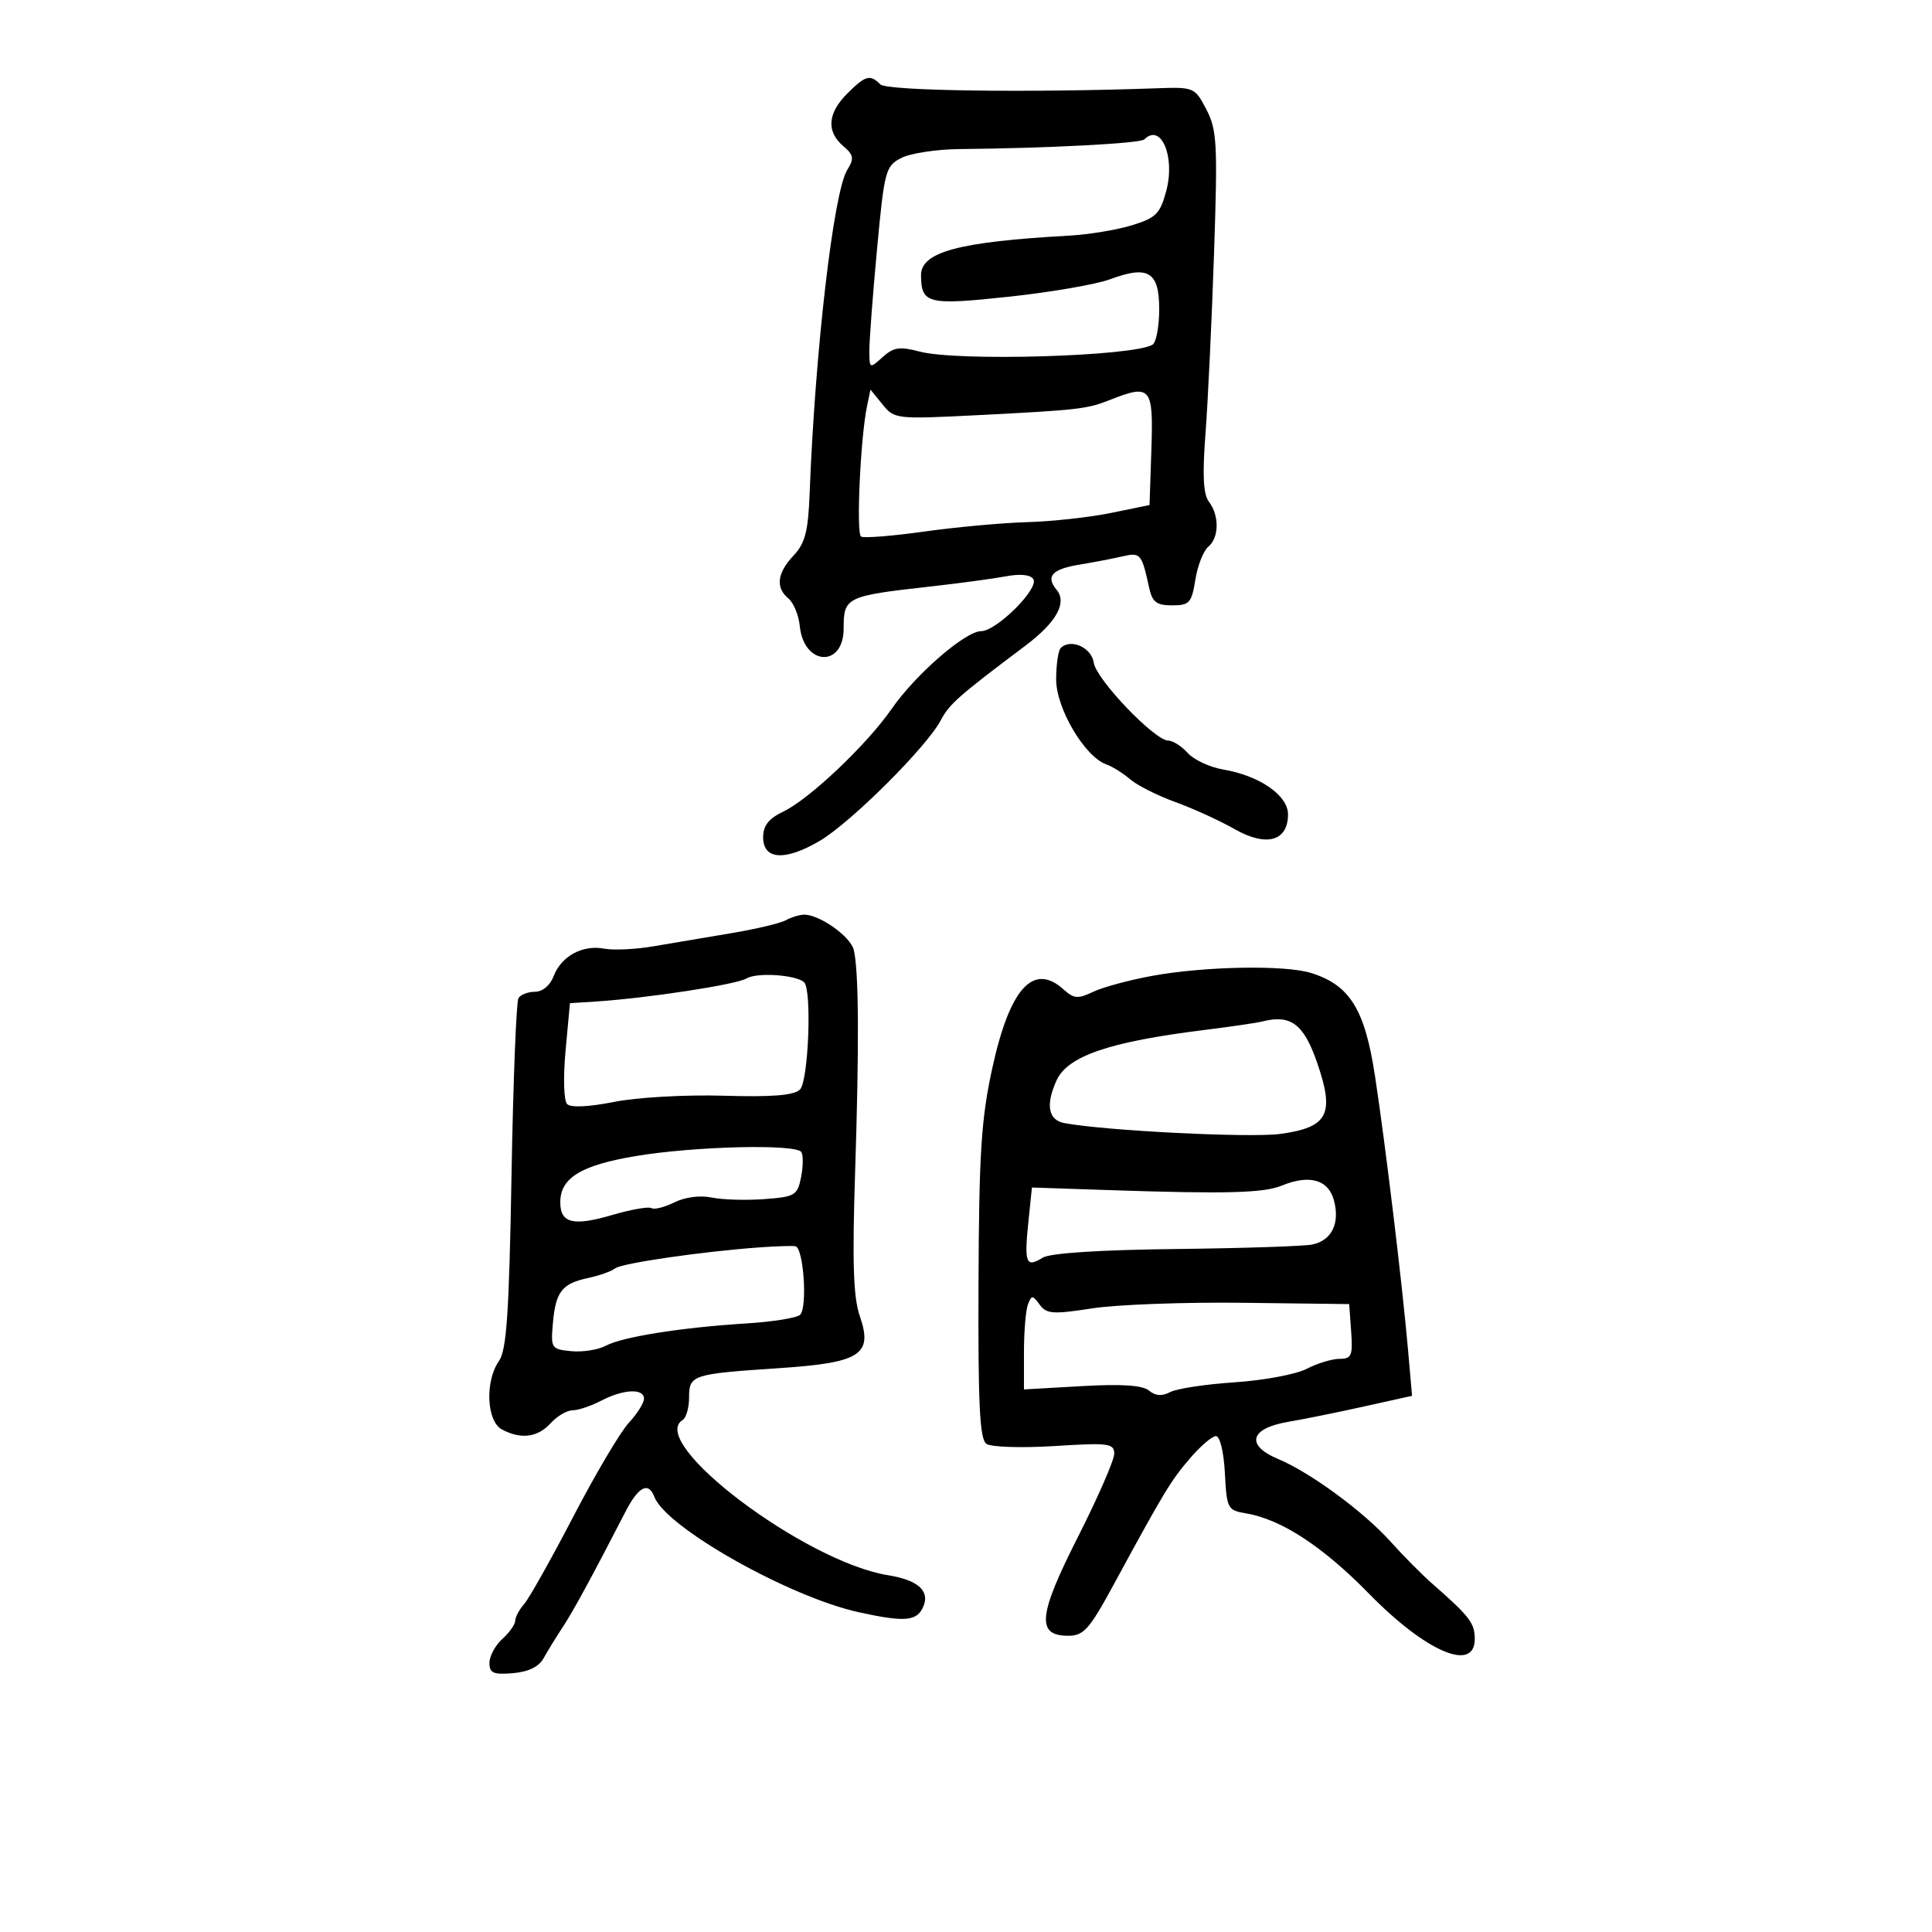 <svg xmlns="http://www.w3.org/2000/svg" width="300" height="300" viewBox="0 0 300 300" version="1.1">
	<path d="M 131.545 14.545 C 128.512 17.579, 128.294 20.415, 130.921 22.665 C 132.574 24.080, 132.662 24.603, 131.549 26.405 C 129.424 29.846, 126.562 54.518, 125.715 76.701 C 125.493 82.528, 125.016 84.354, 123.220 86.266 C 120.654 88.997, 120.392 91.250, 122.442 92.952 C 123.235 93.610, 124.023 95.533, 124.192 97.224 C 124.810 103.391, 131 103.725, 131 97.590 C 131 92.715, 131.371 92.537, 144.558 91.063 C 148.990 90.568, 154.226 89.861, 156.194 89.492 C 158.440 89.070, 160.027 89.235, 160.460 89.936 C 161.365 91.399, 154.734 97.998, 152.350 98.006 C 149.891 98.015, 142.135 104.753, 138.451 110.080 C 134.640 115.592, 125.692 124.078, 121.655 126.009 C 119.364 127.106, 118.500 128.200, 118.500 130.009 C 118.500 133.515, 121.883 133.739, 127.261 130.587 C 132.099 127.752, 143.934 115.960, 146.099 111.818 C 147.395 109.338, 148.890 108.021, 159.200 100.279 C 164.036 96.647, 165.741 93.597, 164.065 91.578 C 162.322 89.478, 163.360 88.366, 167.726 87.655 C 169.802 87.317, 172.732 86.754, 174.238 86.406 C 177.105 85.742, 177.270 85.933, 178.436 91.250 C 178.928 93.497, 179.581 94, 182.007 94 C 184.696 94, 185.037 93.624, 185.613 90.019 C 185.963 87.829, 186.868 85.524, 187.625 84.896 C 189.312 83.497, 189.358 80.052, 187.718 77.903 C 186.845 76.758, 186.693 73.786, 187.183 67.403 C 187.559 62.506, 188.155 49.950, 188.509 39.500 C 189.091 22.289, 188.979 20.170, 187.326 17 C 185.524 13.546, 185.422 13.503, 179.500 13.712 C 159.515 14.420, 137.711 14.111, 136.706 13.106 C 135.105 11.505, 134.386 11.705, 131.545 14.545 M 177.684 21.649 C 177.064 22.269, 162.800 23.015, 149 23.148 C 145.425 23.182, 141.348 23.805, 139.941 24.532 C 137.507 25.789, 137.324 26.479, 136.186 38.677 C 135.528 45.730, 134.992 52.807, 134.995 54.405 C 135 57.267, 135.030 57.283, 137.044 55.460 C 138.752 53.914, 139.697 53.772, 142.794 54.593 C 148.672 56.151, 176.026 55.338, 178.972 53.517 C 179.537 53.168, 180 50.689, 180 48.008 C 180 42.186, 178.300 41.154, 172.355 43.368 C 170.235 44.158, 163.174 45.375, 156.665 46.074 C 144.079 47.425, 143.054 47.177, 143.015 42.773 C 142.983 39.121, 148.874 37.536, 166 36.591 C 169.025 36.424, 173.414 35.701, 175.754 34.984 C 179.497 33.837, 180.139 33.199, 181.088 29.672 C 182.528 24.324, 180.289 19.045, 177.684 21.649 M 134.643 63 C 133.613 67.899, 132.924 82.835, 133.705 83.317 C 134.142 83.587, 138.550 83.239, 143.500 82.542 C 148.450 81.846, 155.650 81.187, 159.500 81.079 C 163.350 80.970, 169.200 80.328, 172.500 79.652 L 178.500 78.423 178.789 69.712 C 179.109 60.074, 178.692 59.585, 172.315 62.118 C 168.795 63.516, 167.435 63.671, 151.708 64.469 C 139.179 65.105, 138.878 65.071, 137.043 62.809 L 135.169 60.500 134.643 63 M 164.709 100.624 C 164.319 101.014, 164 103.216, 164 105.517 C 164 110, 168.443 117.517, 171.790 118.696 C 172.731 119.027, 174.400 120.071, 175.500 121.015 C 176.600 121.960, 179.750 123.546, 182.500 124.539 C 185.250 125.533, 189.388 127.422, 191.697 128.737 C 196.646 131.556, 200 130.633, 200 126.450 C 200 123.498, 195.578 120.442, 189.923 119.487 C 187.863 119.139, 185.393 117.987, 184.434 116.927 C 183.475 115.867, 182.115 115, 181.412 115 C 179.303 115, 170.205 105.489, 169.839 102.902 C 169.505 100.538, 166.243 99.090, 164.709 100.624 M 122 142.902 C 121.175 143.365, 117.350 144.269, 113.500 144.912 C 109.650 145.554, 104.234 146.468, 101.464 146.942 C 98.695 147.417, 95.257 147.581, 93.826 147.307 C 90.476 146.667, 87.153 148.467, 85.977 151.561 C 85.428 153.005, 84.247 154, 83.084 154 C 82.003 154, 80.842 154.446, 80.506 154.991 C 80.169 155.536, 79.683 167.960, 79.426 182.601 C 79.052 203.916, 78.665 209.641, 77.480 211.332 C 75.283 214.468, 75.549 220.688, 77.934 221.965 C 80.884 223.543, 83.500 223.210, 85.500 221 C 86.495 219.900, 88.028 218.997, 88.905 218.994 C 89.782 218.990, 91.789 218.315, 93.364 217.494 C 96.811 215.696, 100 215.553, 100 217.195 C 100 217.853, 98.934 219.540, 97.631 220.945 C 96.328 222.350, 92.452 228.900, 89.019 235.500 C 85.585 242.100, 82.151 248.210, 81.388 249.079 C 80.625 249.947, 80 251.115, 80 251.674 C 80 252.233, 79.100 253.505, 78 254.500 C 76.900 255.495, 76 257.167, 76 258.215 C 76 259.798, 76.618 260.068, 79.649 259.810 C 82.041 259.607, 83.677 258.813, 84.399 257.504 C 85.004 256.407, 86.323 254.263, 87.328 252.740 C 88.995 250.215, 91.932 244.817, 97.116 234.750 C 99.143 230.814, 100.688 230.022, 101.617 232.445 C 103.443 237.203, 122.547 247.978, 133.360 250.348 C 140.673 251.952, 142.494 251.761, 143.440 249.296 C 144.338 246.956, 142.413 245.322, 137.910 244.602 C 125.010 242.539, 100.407 223.957, 106 220.500 C 106.550 220.160, 107 218.589, 107 217.008 C 107 213.498, 107.470 213.344, 120.866 212.455 C 133.658 211.607, 135.583 210.370, 133.504 204.337 C 132.501 201.426, 132.327 196.036, 132.782 182 C 133.425 162.159, 133.355 150.715, 132.571 147.490 C 132.065 145.409, 127.208 141.977, 124.846 142.030 C 124.106 142.047, 122.825 142.439, 122 142.902 M 179 151.514 C 175.425 152.162, 171.264 153.282, 169.754 154.005 C 167.388 155.136, 166.755 155.088, 165.175 153.659 C 160.463 149.394, 156.794 153.431, 154.081 165.867 C 152.361 173.753, 152.023 179.032, 151.942 199.261 C 151.867 218.178, 152.129 223.482, 153.174 224.204 C 153.903 224.708, 158.662 224.859, 163.750 224.540 C 172.148 224.013, 173.002 224.123, 173.017 225.730 C 173.026 226.703, 170.500 232.497, 167.404 238.605 C 161.198 250.846, 160.885 254, 165.875 254 C 168.263 254, 169.155 253.006, 172.826 246.250 C 180.801 231.575, 181.764 229.978, 184.740 226.494 C 186.382 224.572, 188.214 223, 188.812 223 C 189.435 223, 190.028 225.458, 190.200 228.750 C 190.488 234.276, 190.617 234.519, 193.500 235 C 198.935 235.906, 205.397 240.127, 212.563 247.453 C 221.421 256.508, 229 259.758, 229 254.500 C 229 252.035, 228.201 250.995, 222.427 245.935 C 220.817 244.524, 217.913 241.599, 215.974 239.435 C 211.772 234.745, 203.486 228.648, 198.462 226.549 C 193.376 224.424, 194.081 221.797, 200.009 220.787 C 202.479 220.366, 207.822 219.284, 211.882 218.381 L 219.263 216.741 218.639 209.620 C 217.737 199.320, 215.164 177.988, 213.512 167.099 C 211.938 156.727, 209.604 152.961, 203.585 151.084 C 199.533 149.820, 187.158 150.036, 179 151.514 M 115.929 151.930 C 114.399 152.874, 100.542 154.995, 92.500 155.516 L 88.500 155.775 87.821 163.138 C 87.439 167.276, 87.542 170.910, 88.057 171.436 C 88.625 172.017, 91.396 171.891, 95.360 171.103 C 98.924 170.394, 106.431 169.970, 112.347 170.143 C 119.962 170.365, 123.307 170.093, 124.224 169.176 C 125.537 167.863, 126.088 153.754, 124.874 152.541 C 123.710 151.377, 117.511 150.954, 115.929 151.930 M 196 158.618 C 195.175 158.830, 191.125 159.423, 187 159.936 C 172.255 161.768, 165.788 163.975, 164.062 167.764 C 162.338 171.547, 162.763 173.917, 165.250 174.388 C 171.546 175.580, 194.172 176.714, 198.837 176.071 C 206.266 175.048, 207.303 172.988, 204.474 164.876 C 202.418 158.982, 200.394 157.487, 196 158.618 M 98.669 179.521 C 90.208 180.942, 87 182.912, 87 186.686 C 87 189.957, 89.010 190.441, 95.138 188.644 C 98.016 187.801, 100.723 187.329, 101.156 187.596 C 101.588 187.863, 103.192 187.461, 104.721 186.702 C 106.370 185.884, 108.720 185.578, 110.500 185.951 C 112.150 186.296, 115.814 186.409, 118.643 186.200 C 123.448 185.846, 123.825 185.624, 124.388 182.808 C 124.720 181.151, 124.742 179.391, 124.437 178.897 C 123.635 177.600, 107.821 177.983, 98.669 179.521 M 199 184.111 C 196.221 185.255, 190.333 185.408, 172.369 184.804 L 160.239 184.396 159.669 189.914 C 159.026 196.152, 159.335 196.897, 161.900 195.294 C 163.044 194.580, 170.666 194.084, 182.605 193.946 C 192.997 193.826, 202.524 193.513, 203.776 193.249 C 206.789 192.615, 208.086 189.973, 207.138 186.402 C 206.278 183.163, 203.324 182.332, 199 184.111 M 118 193.689 C 109.115 194.323, 96.522 196.151, 95.521 196.952 C 94.959 197.401, 93.069 198.075, 91.319 198.449 C 87.251 199.318, 86.278 200.572, 85.849 205.500 C 85.513 209.355, 85.616 209.511, 88.704 209.810 C 90.466 209.980, 92.875 209.602, 94.057 208.969 C 96.647 207.583, 105.808 206.130, 115.932 205.499 C 120.020 205.244, 123.760 204.640, 124.243 204.157 C 125.418 202.982, 124.770 193.695, 123.500 193.512 C 122.950 193.433, 120.475 193.512, 118 193.689 M 159.618 202.552 C 159.278 203.439, 159 206.770, 159 209.956 L 159 215.749 167.982 215.237 C 174.205 214.882, 177.410 215.095, 178.418 215.932 C 179.417 216.761, 180.443 216.834, 181.696 216.163 C 182.699 215.626, 187.205 214.943, 191.708 214.646 C 196.212 214.348, 201.248 213.406, 202.899 212.552 C 204.550 211.699, 206.849 211, 208.008 211 C 209.868 211, 210.079 210.503, 209.807 206.750 L 209.500 202.500 193 202.296 C 183.925 202.183, 173.383 202.575, 169.574 203.166 C 163.501 204.108, 162.500 204.037, 161.443 202.591 C 160.340 201.083, 160.184 201.079, 159.618 202.552" stroke="none" fill="black" fill-rule="evenodd"/>
</svg>